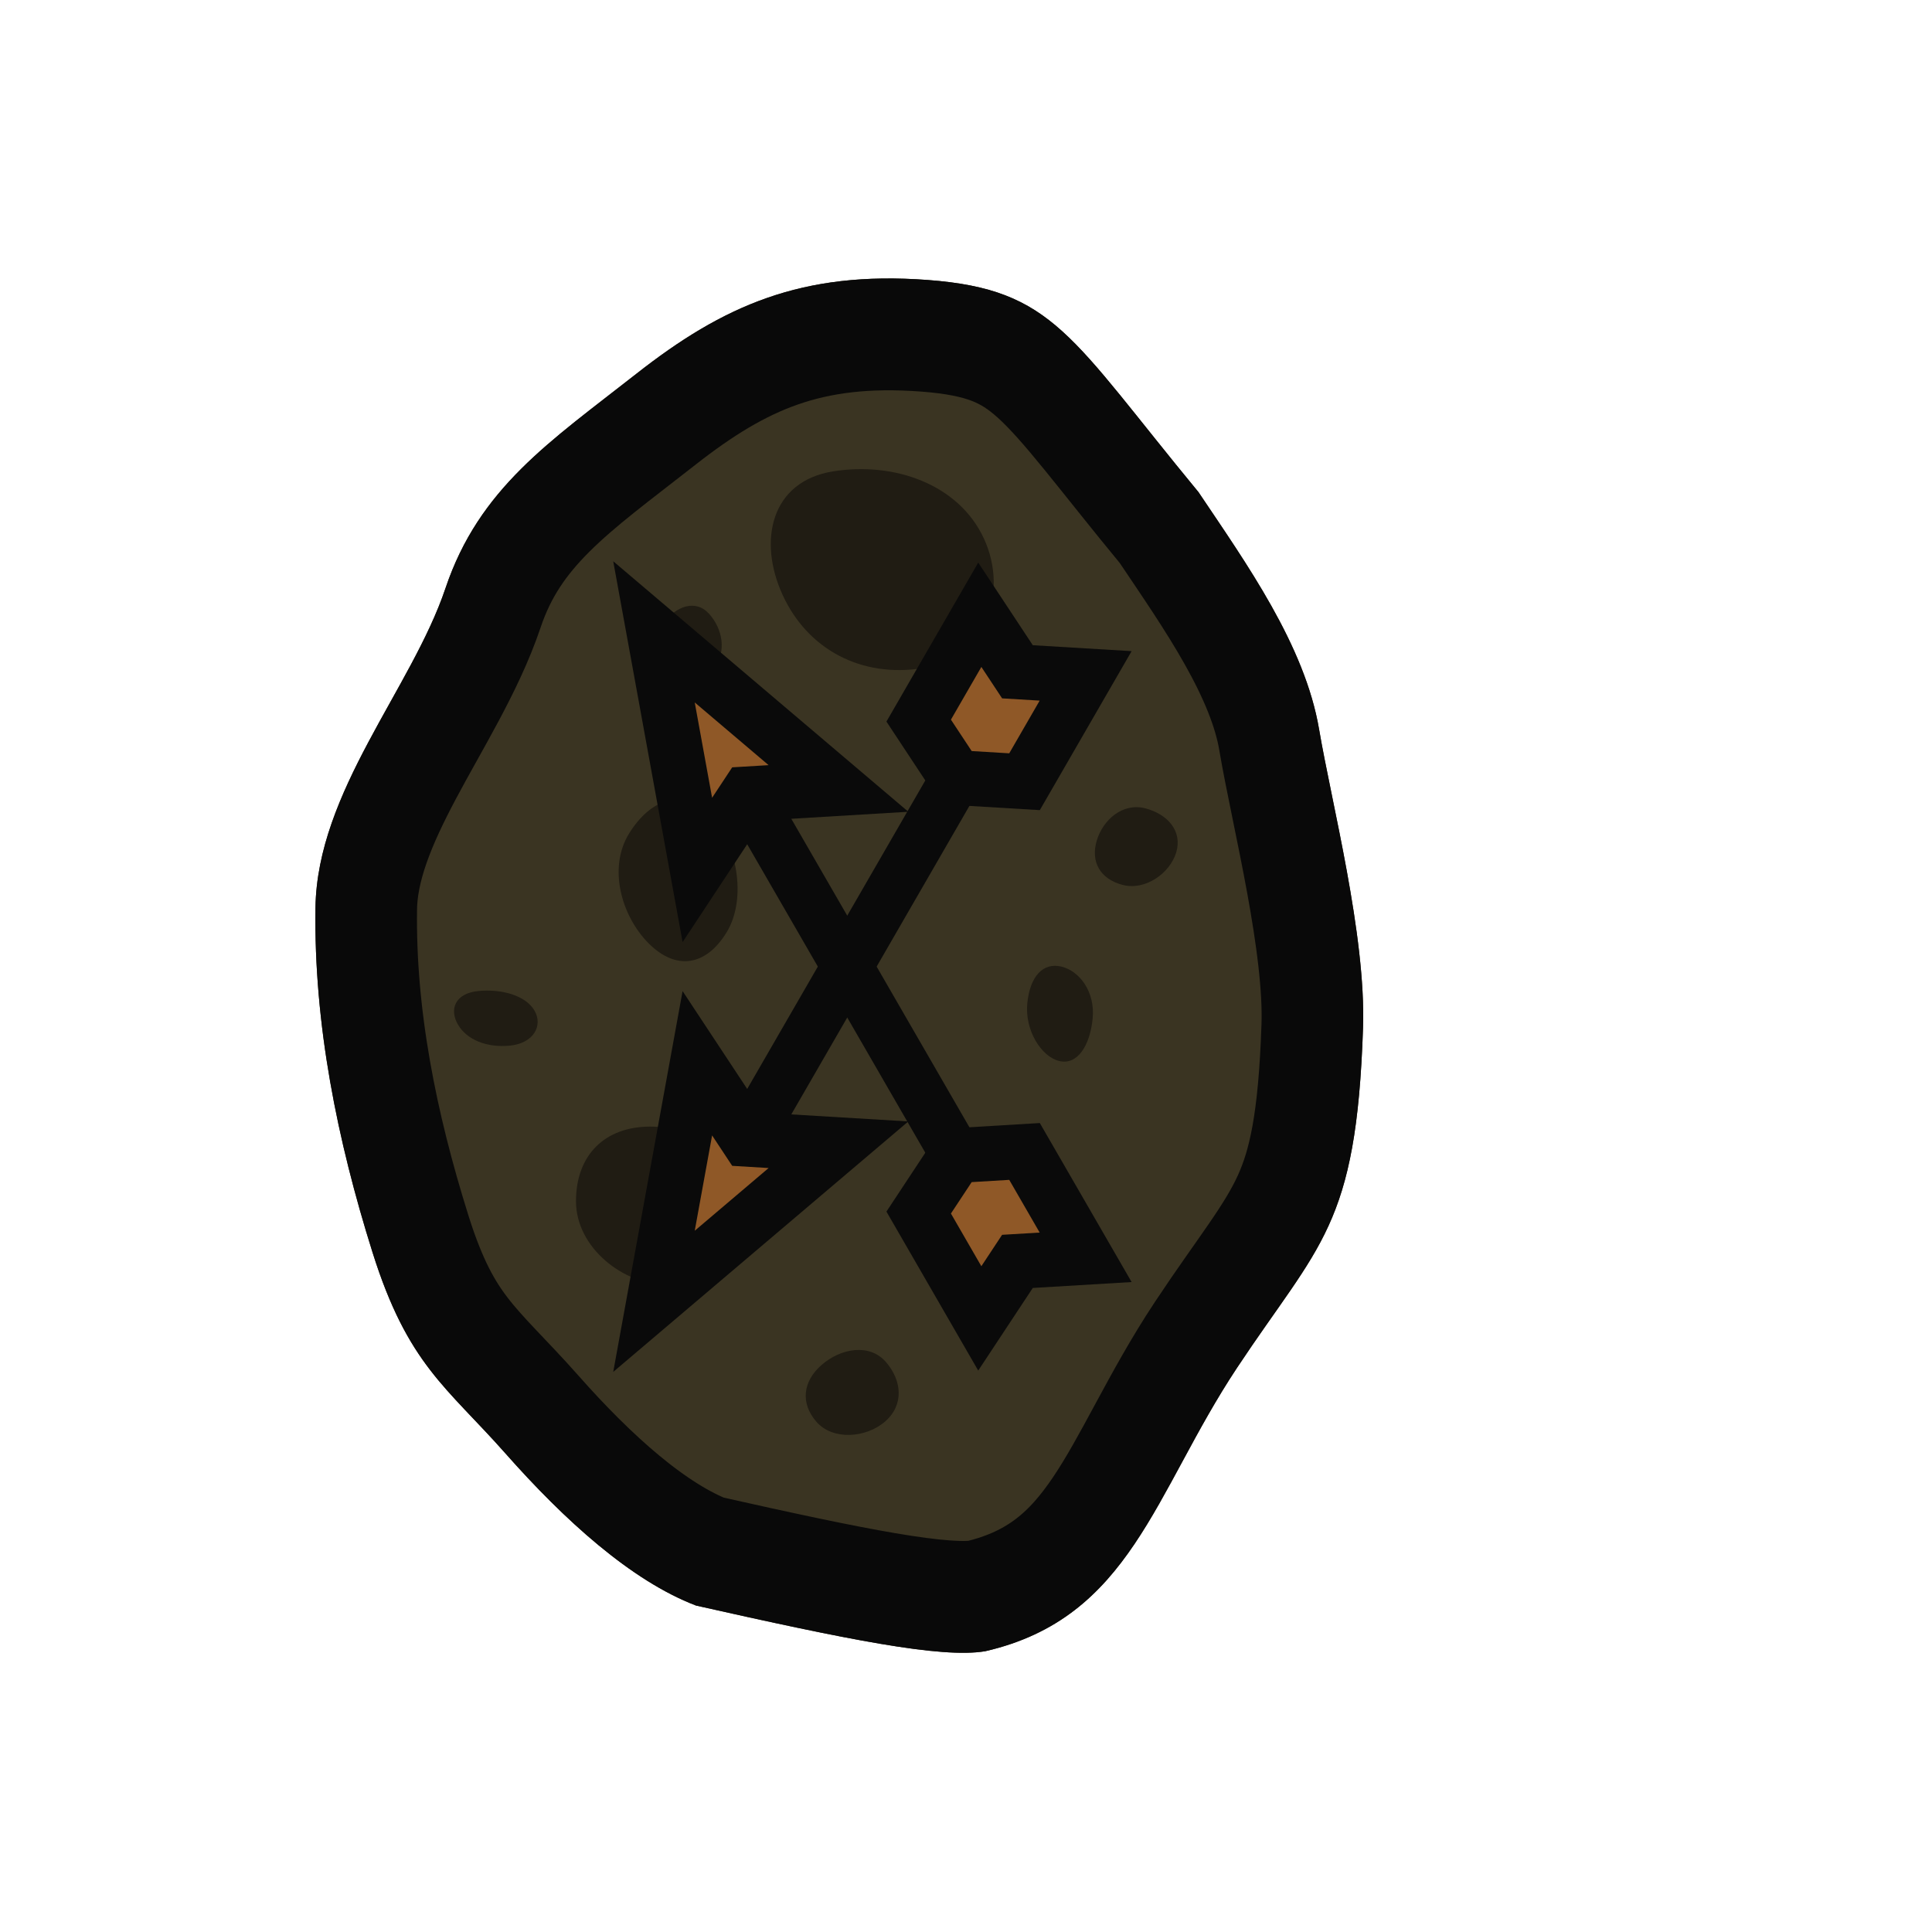 <svg xmlns="http://www.w3.org/2000/svg" width="176" height="176"><defs><clipPath id="a"><path d="M202.297 144.81c13.099-2.734 15.213-12.953 22.657-23.16 7.443-10.202 10.76-11.514 11.356-27.821.278-7.563-2.842-18.433-3.953-24.397-1.284-6.893-6.552-13.576-10.858-19.408-11.539-12.699-13.009-16.57-24.371-17.349-11.365-.775-18.454 2.124-26.241 7.678-7.787 5.555-14.135 9.33-17.177 17.54-3.043 8.208-11.549 16.605-11.7 26.12-.15 9.514 1.959 19.002 5.137 28.181 3.178 9.176 6.674 11.005 11.968 16.442 5.29 5.437 11.304 10.41 17.152 12.438 13.478 2.75 22.053 4.343 26.03 3.735z" style="isolation:isolate" fill="#958358" stroke-width="13.951"/></clipPath></defs><path transform="matrix(1.012 0 0 1.114 -114.977 -10.895)" clip-path="url(#a)" d="M202.297 144.81c13.099-2.734 15.213-12.953 22.657-23.16 7.443-10.202 10.76-11.514 11.356-27.821.278-7.563-2.842-18.433-3.953-24.397-1.284-6.893-6.552-13.576-10.858-19.408-11.539-12.699-13.009-16.57-24.371-17.349-11.365-.775-18.454 2.124-26.241 7.678-7.787 5.555-14.135 9.33-17.177 17.54-3.043 8.208-11.549 16.605-11.7 26.12-.15 9.514 1.959 19.002 5.137 28.181 3.178 9.176 6.674 11.005 11.968 16.442 5.29 5.437 11.304 10.41 17.152 12.438 13.478 2.75 22.053 4.343 26.03 3.735z" style="isolation:isolate" fill="#3a3422" stroke="#090909" stroke-width="18.291"/><path d="M102.265 80.611c2.05.54 4.312-1.04 4.886-2.964.574-1.925-.758-3.469-2.808-4.008-2.05-.539-3.86 1.018-4.433 2.943-.573 1.926.305 3.49 2.355 4.03zM52.47 109.425c0 4.224 4.31 7.649 8.43 7.649 4.117 0 6.484-3.425 6.484-7.65 0-4.223-4.032-6.794-8.15-6.794s-6.763 2.57-6.763 6.795zm21.915 20.109c1.484 1.689 4.507 1.474 6.247-.04 1.74-1.513 1.537-3.752.054-5.44-1.484-1.69-4.09-1.235-5.83.279-1.74 1.513-1.954 3.512-.47 5.2zM60.64 61.48c1.224 1.372 3.361.879 4.456-.655 1.094-1.534.73-3.528-.493-4.9-1.224-1.372-3.04-.705-4.135.83-1.094 1.533-1.052 3.353.172 4.725zm32.946 29.898c-.25 2.47 1.268 4.884 2.91 5.278 1.644.395 2.79-1.38 3.04-3.85s-1.207-4.36-2.85-4.753c-1.643-.395-2.85.855-3.1 3.325zM66.18 84.954c1.927-3.13.925-8.276-1.525-10.767-2.45-2.49-5.423-1.384-7.35 1.747-1.929 3.13-.702 7.475 1.748 9.966 2.451 2.49 5.198 2.186 7.126-.945zM46.474 95.252c2.132-.215 3.017-1.826 2.212-3.198-.805-1.373-2.996-1.987-5.127-1.772-2.132.215-2.64 1.69-1.836 3.062.805 1.373 2.62 2.123 4.751 1.908zm37.621-34.39c5.633-.915 7.82-6.834 5.545-11.782-2.274-4.947-8.147-7.05-13.78-6.134-5.633.915-6.834 6.316-4.56 11.263s7.162 7.568 12.795 6.653z" style="isolation:isolate" fill="#201c13" paint-order="fill markers stroke"/><path d="M59.576 57.56l16.807 14.266-8.284.497-4.572 6.926z" stroke-miterlimit="6" fill="#8f5827" stroke="#0a0a0a" stroke-width="5"/><path fill="#0a0a0a" d="M67.076 75.19l4.017-2.32 17.571 30.434-4.017 2.32z"/><path d="M87.12 105.267l6.212-.373 5.567 9.643-6.213.372-3.43 5.194-5.566-9.642z" stroke-miterlimit="6" fill="#8f5827" stroke="#0a0a0a" stroke-width="5"/><g><path stroke-miterlimit="6" d="M59.576 118.547l3.95-21.688 4.573 6.925 8.284.498z" fill="#8f5827" stroke="#0a0a0a" stroke-width="5"/><path fill="#0a0a0a" d="M71.093 103.238l-4.017-2.32 17.57-30.434 4.018 2.32z"/><path stroke-miterlimit="6" d="M87.12 70.84l-3.43-5.194 5.567-9.642 3.43 5.194 6.212.373-5.567 9.642z" fill="#8f5827" stroke="#0a0a0a" stroke-width="5"/></g></svg>